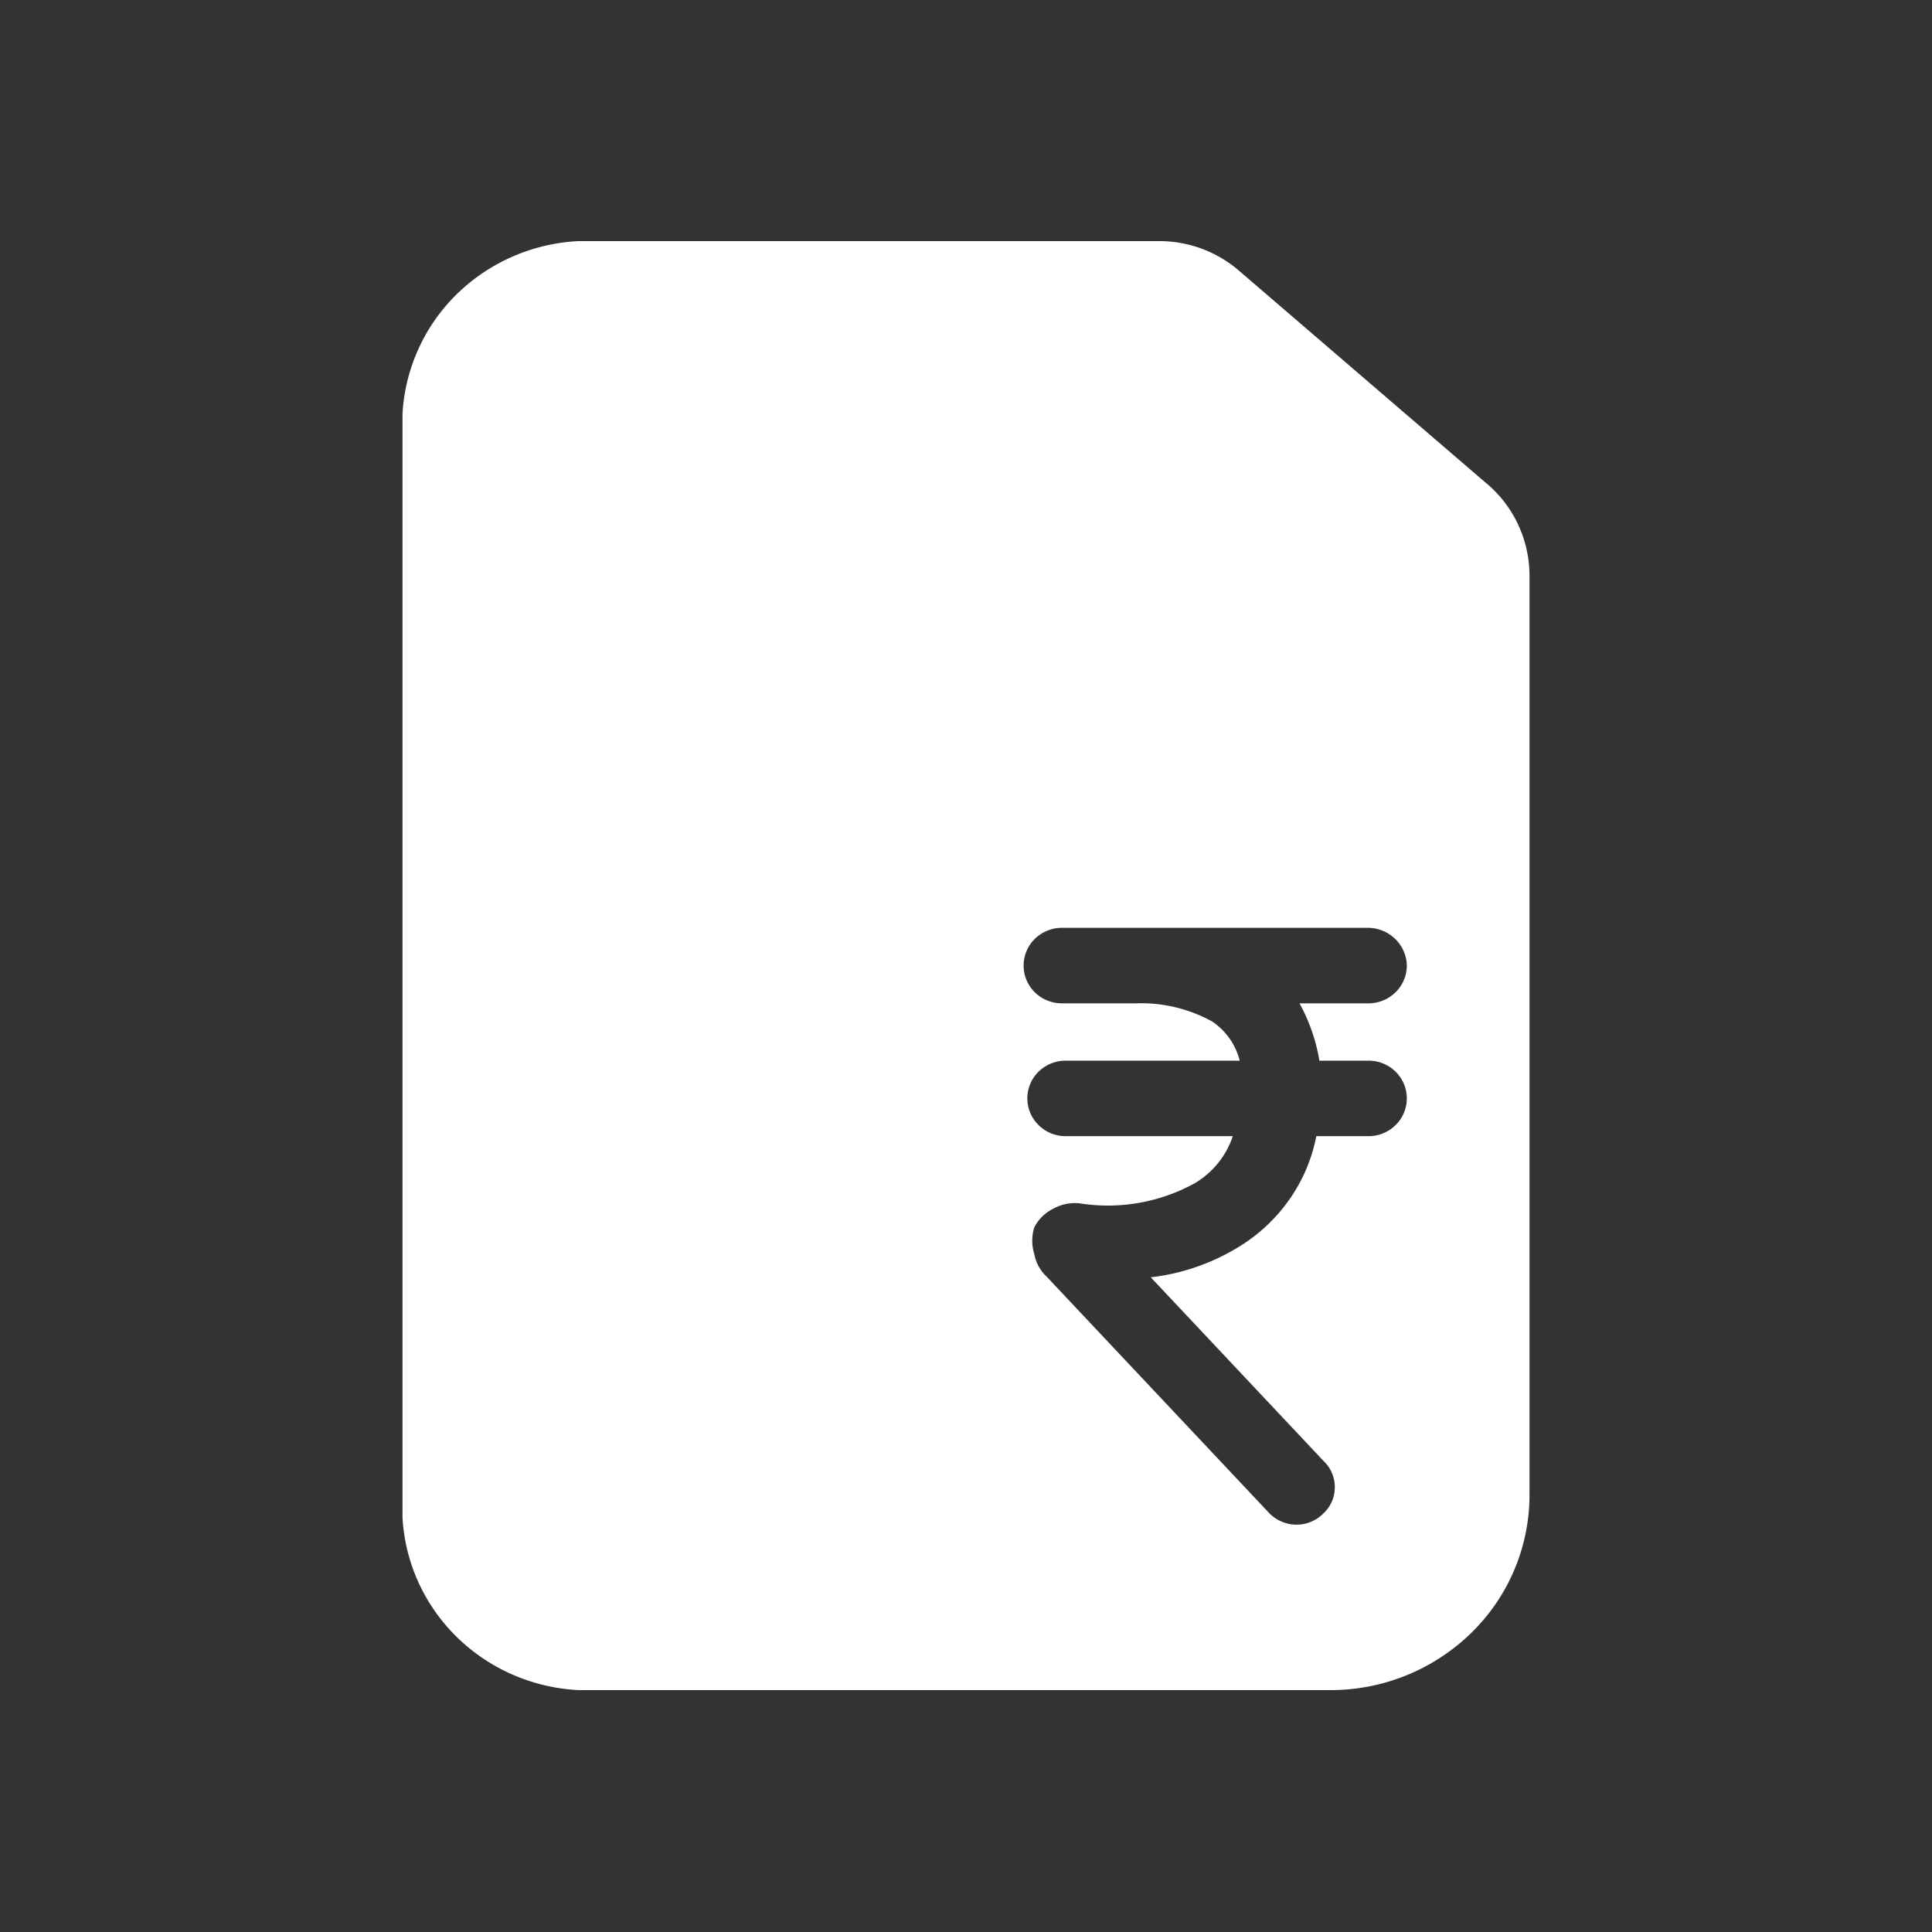 <svg width="1em" height="1em" viewBox="0 0 24 24" fill="none" xmlns="http://www.w3.org/2000/svg" class="wt-badge-pre-i"><rect x="0" y="0" width="24" height="24" fill="#333333" stroke="none"/><g clip-path="url(#prepaid-filled-icon_svg__a)"><path fill-rule="evenodd" clip-rule="evenodd" d="M18.476 6.014 15.4 3.37a1.518 1.518 0 0 0-1-.375H7.41a2.327 2.327 0 0 0-1.655.584A2.255 2.255 0 0 0 5 5.142v13.706c.032.599.303 1.16.755 1.563a2.327 2.327 0 0 0 1.655.584h9.114a2.499 2.499 0 0 0 1.753-.711A2.394 2.394 0 0 0 19 18.558V7.147a1.5 1.5 0 0 0-.524-1.134ZM17 14.114h-.648c-.055.28-.167.546-.331.781a2.1 2.1 0 0 1-.621.587c-.335.208-.712.34-1.105.385l2.143 2.278a.45.45 0 0 1 .107.507.45.45 0 0 1-.107.15.468.468 0 0 1-.514.101.468.468 0 0 1-.153-.102L13 15.857a.513.513 0 0 1-.152-.28.555.555 0 0 1 0-.329.52.52 0 0 1 .238-.234.55.55 0 0 1 .323-.066 2.239 2.239 0 0 0 1.439-.253c.22-.133.386-.339.466-.581h-2.076a.48.48 0 0 1-.337-.138.465.465 0 0 1 0-.663.48.48 0 0 1 .337-.137H15.4a.825.825 0 0 0-.343-.487c-.29-.16-.62-.238-.952-.225h-.915a.48.48 0 0 1-.336-.138.465.465 0 0 1 0-.662.48.48 0 0 1 .337-.138H17a.49.49 0 0 1 .334.14c.089.088.14.205.142.329 0 .124-.05.244-.14.331a.48.48 0 0 1-.336.138h-.857c.122.222.206.463.247.712H17a.48.48 0 0 1 .337.137.465.465 0 0 1 0 .663.48.48 0 0 1-.337.138Z" fill="#ffffff"/></g><defs><clipPath id="prepaid-filled-icon_svg__a"><path fill="#fff" transform="translate(5 2.995)" d="M0 0h14v18H0z"/></clipPath></defs></svg>